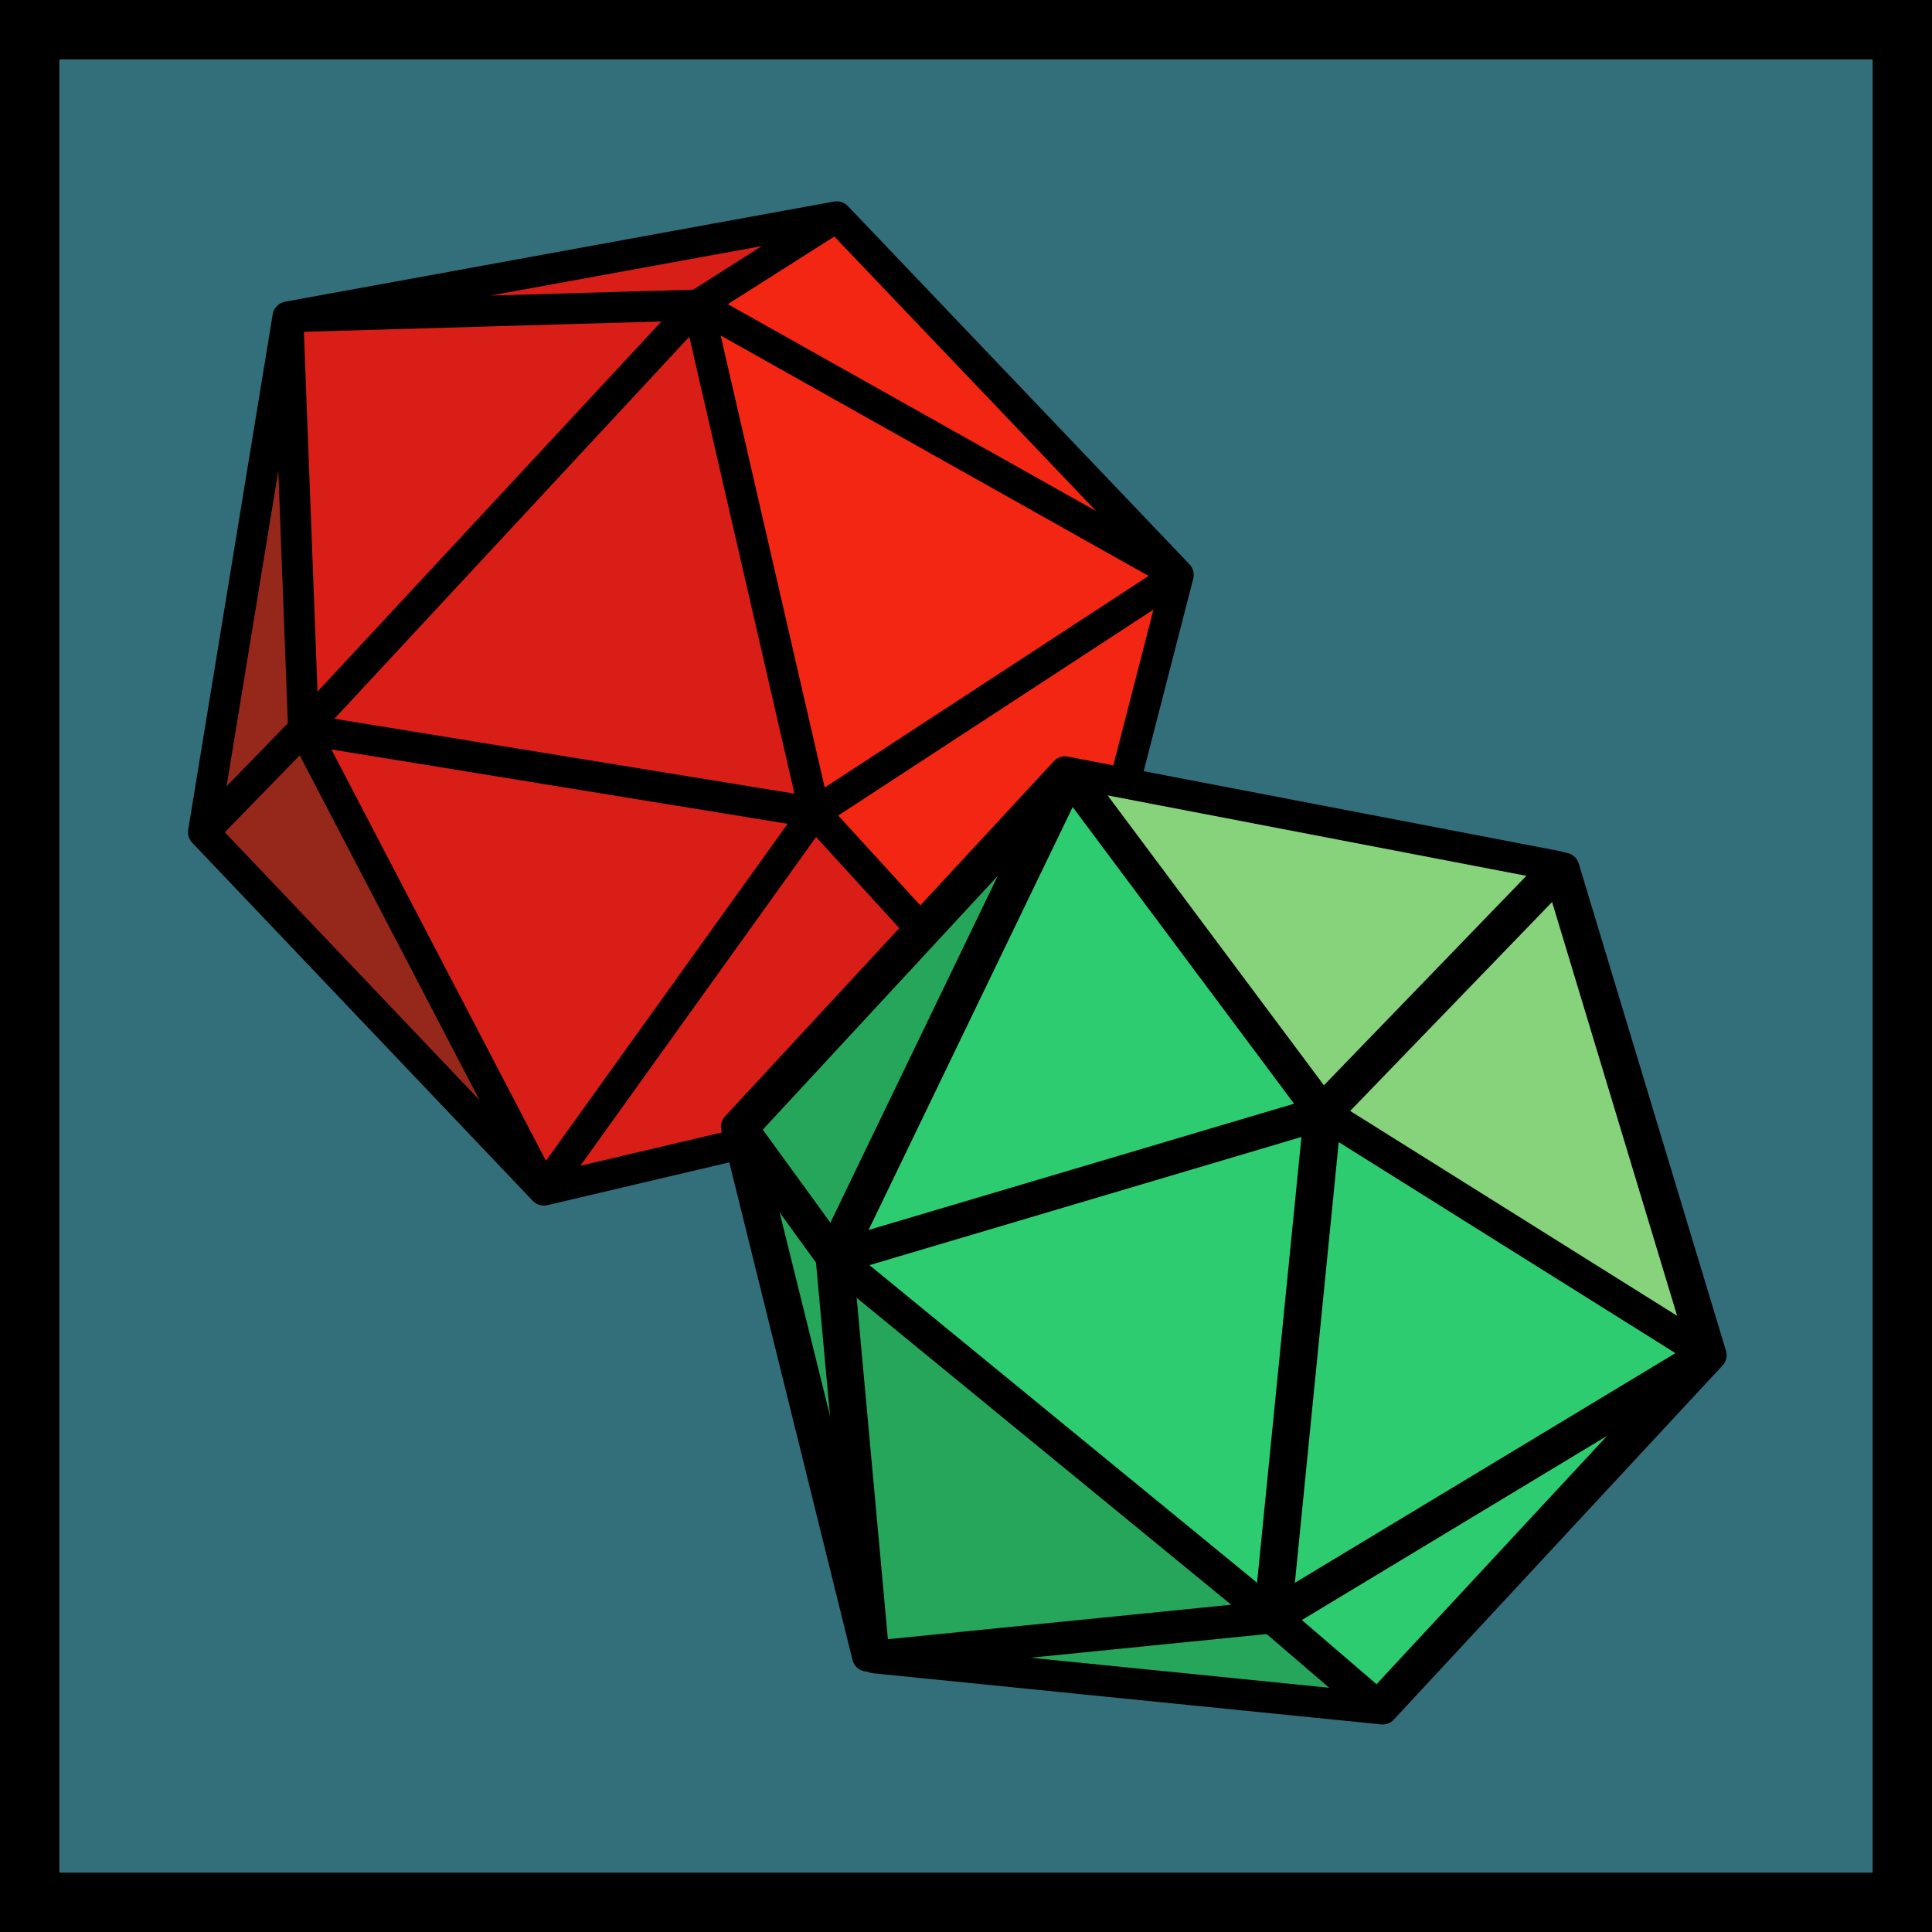 <?xml version="1.0" encoding="UTF-8" standalone="no"?>
<svg
   xmlns:dc="http://purl.org/dc/elements/1.1/"
   xmlns:cc="http://creativecommons.org/ns#"
   xmlns:rdf="http://www.w3.org/1999/02/22-rdf-syntax-ns#"
   xmlns:svg="http://www.w3.org/2000/svg"
   xmlns="http://www.w3.org/2000/svg"
   xmlns:sodipodi="http://sodipodi.sourceforge.net/DTD/sodipodi-0.dtd"
   xmlns:inkscape="http://www.inkscape.org/namespaces/inkscape"
   version="1.1"
   id="Your_Icon"
   x="0px"
   y="0px"
   width="576"
   height="576"
   viewBox="0 0 576 576"
   enable-background="new 0 0 100 100"
   xml:space="preserve"
   inkscape:version="0.91 r13725"
   sodipodi:docname="logo-squared.svg"><defs
     id="defs7" /><sodipodi:namedview
     pagecolor="#ffffff"
     bordercolor="#666666"
     borderopacity="1"
     objecttolerance="10"
     gridtolerance="10"
     guidetolerance="10"
     inkscape:pageopacity="0"
     inkscape:pageshadow="2"
     inkscape:window-width="1920"
     inkscape:window-height="1057"
     id="namedview5"
     showgrid="false"
     inkscape:zoom="1"
     inkscape:cx="229.28102"
     inkscape:cy="244.76302"
     inkscape:window-x="-8"
     inkscape:window-y="-8"
     inkscape:window-maximized="1"
     inkscape:current-layer="Your_Icon"
     showguides="true"
     inkscape:snap-bbox="true"
     inkscape:bbox-paths="true"
     inkscape:bbox-nodes="true"
     inkscape:snap-bbox-edge-midpoints="true"
     inkscape:snap-bbox-midpoints="true"
     inkscape:object-paths="true"
     inkscape:snap-intersection-paths="true"
     inkscape:object-nodes="true"
     inkscape:snap-smooth-nodes="true"
     inkscape:snap-midpoints="true"
     inkscape:snap-object-midpoints="true"
     inkscape:snap-center="true"
     inkscape:snap-page="true"
     inkscape:snap-global="false"
     inkscape:guide-bbox="true"><inkscape:grid
       type="xygrid"
       id="grid2988"
       empspacing="5"
       visible="true"
       enabled="true"
       snapvisiblegridlinesonly="true" /><sodipodi:guide
       position="48,225.191"
       orientation="1,0"
       id="guide3340"
       inkscape:label=""
       inkscape:color="rgb(0,0,255)" /><sodipodi:guide
       position="528,530.721"
       orientation="1,0"
       id="guide3342"
       inkscape:label=""
       inkscape:color="rgb(0,0,255)" /><sodipodi:guide
       position="529.372,48"
       orientation="0,1"
       id="guide3346"
       inkscape:label=""
       inkscape:color="rgb(0,0,255)" /><sodipodi:guide
       position="529.443,288"
       orientation="0,1"
       id="guide3348"
       inkscape:label=""
       inkscape:color="rgb(0,0,255)" /><sodipodi:guide
       position="529.923,528"
       orientation="0,1"
       id="guide3350"
       inkscape:label=""
       inkscape:color="rgb(0,0,255)" /><sodipodi:guide
       position="288,530.966"
       orientation="1,0"
       id="guide3352"
       inkscape:label=""
       inkscape:color="rgb(0,0,255)" /></sodipodi:namedview><rect
     style="fill:#336e7b;fill-opacity:1;stroke:#000000;stroke-width:17.702;stroke-linecap:square;stroke-linejoin:miter;stroke-miterlimit:4;stroke-dasharray:none;stroke-opacity:1"
     id="rect4165"
     width="558.298"
     height="558.298"
     x="8.851"
     y="8.851"
     ry="0" /><g
     id="g4716"
     transform="matrix(1.149,0,0,1.149,-6.424,-4.792)"><path
       inkscape:connector-curvature="0"
       id="path4610"
       d="m 119.831,251.948 c -14.961,-28.682 -27.072,-52.28 -26.912,-52.439 0.159,-0.159 14.931,2.098 32.827,5.016 17.896,2.918 43.978,7.167 57.961,9.442 13.983,2.275 25.35,4.312 25.262,4.525 -0.437,1.054 -61.213,85.566 -61.547,85.584 -0.213,0.012 -12.629,-23.446 -27.59,-52.129 z"
       style="fill:#d91e18;fill-opacity:1;stroke:#d91e18;stroke-width:4;stroke-linecap:round;stroke-linejoin:round;stroke-miterlimit:4;stroke-dasharray:none;stroke-opacity:1" /><path
       inkscape:connector-curvature="0"
       id="path4612"
       d="M 206.034,208.822 C 184.47,205.417 94.156,190.572 93.987,190.404 c -0.119,-0.118 0.158,-0.733 0.616,-1.368 1.735,-2.405 88.742,-95.66 89.25,-95.66 0.293,0 0.679,0.485 0.858,1.078 1.01,3.353 26.3,114.282 26.139,114.652 -0.107,0.245 -2.274,0.117 -4.815,-0.284 z"
       style="fill:#d91e18;fill-opacity:1;stroke:#d91e18;stroke-width:4;stroke-linecap:round;stroke-linejoin:round;stroke-miterlimit:4;stroke-dasharray:none;stroke-opacity:1" /><path
       inkscape:connector-curvature="0"
       id="path4614"
       d="M 88.316,181.331 C 88.211,180.857 84.774,90.594 84.859,90.546 c 0.347,-0.194 90.696,-2.592 90.876,-2.412 0.324,0.324 -86.232,93.351 -86.857,93.351 -0.29,0 -0.543,-0.069 -0.562,-0.154 z"
       style="fill:#d91e18;fill-opacity:1;stroke:#d91e18;stroke-width:4;stroke-linecap:round;stroke-linejoin:round;stroke-miterlimit:4;stroke-dasharray:none;stroke-opacity:1" /><path
       sodipodi:nodetypes="ssccsscsss"
       inkscape:connector-curvature="0"
       id="path4616"
       d="m 65.3,204.436 c 0.183,-0.932 2.761,-16.512 5.729,-34.622 3.335,-20.351 5.673,-33.02 6.121,-33.169 0.399,-0.133 0.729,-12.21 0.734,-11.589 0.005,0.621 0.416,23.588 0.913,35.788 0.497,12.2 0.909,24.129 0.915,26.509 l 0.011,4.328 -6.828,7.225 c -3.756,3.974 -7.076,7.225 -7.378,7.225 -0.303,0 -0.4,-0.762 -0.217,-1.694 z"
       style="fill:#96281b;fill-opacity:1;stroke:#96281b;stroke-width:4;stroke-linecap:round;stroke-linejoin:round;stroke-miterlimit:4;stroke-dasharray:none;stroke-opacity:1" /><path
       sodipodi:nodetypes="scsssss"
       inkscape:connector-curvature="0"
       id="path4618"
       d="M 94.966,252.187 62.977,219.224 73.719,210.609 c 5.686,-4.56 9.552,-9.182 9.793,-8.934 0.499,0.513 48.122,88.753 48.122,89.195 0,0.159 -5.304,-6.489 -5.575,-6.489 -0.27,0 -14.263,-14.487 -31.094,-32.194 z"
       style="fill:#96281b;fill-opacity:1;stroke:#96281b;stroke-width:4;stroke-linecap:round;stroke-linejoin:round;stroke-miterlimit:4;stroke-dasharray:none;stroke-opacity:1" /><path
       inkscape:connector-curvature="0"
       id="path4620"
       d="m 158.179,305.069 c 0.23,-0.6 13.632,-19.521 29.782,-42.047 l 29.363,-40.957 1.688,1.737 c 8.612,8.862 50.391,55.363 50.03,55.685 -0.258,0.231 -25.007,6.177 -54.998,13.215 -29.991,7.038 -54.924,12.945 -55.406,13.127 -0.633,0.239 -0.761,0.027 -0.459,-0.76 z"
       style="fill:#d91e18;fill-opacity:1;stroke:#d91e18;stroke-width:4;stroke-linecap:round;stroke-linejoin:round;stroke-miterlimit:4;stroke-dasharray:none;stroke-opacity:1" /><path
       inkscape:connector-curvature="0"
       id="path4622"
       d="m 249.643,244.258 c -13.988,-15.29 -25.5,-27.975 -25.58,-28.189 -0.17,-0.448 79.452,-52.528 79.79,-52.19 0.174,0.174 -25.933,102.46 -27.336,107.101 -0.179,0.593 -0.577,1.078 -0.883,1.078 -0.306,0 -12.002,-12.51 -25.991,-27.8 z"
       style="fill:#f22613;fill-opacity:1;stroke:#f22613;stroke-width:4;stroke-linecap:round;stroke-linejoin:round;stroke-miterlimit:4;stroke-dasharray:none;stroke-opacity:1" /><path
       sodipodi:nodetypes="scscss"
       inkscape:connector-curvature="0"
       id="path4624"
       d="M 218.082,200.431 C 203.7,138.158 193.234,92.424 193.34,92.313 c 0.073,-0.076 24.702,13.649 54.731,30.499 30.029,16.851 56.887,30.829 56.66,31.062 -0.815,0.84 -84.088,53.488 -84.562,53.488 -0.267,0 -1.206,-3.119 -2.087,-6.932 z"
       style="fill:#f22613;fill-opacity:1;stroke:#f22613;stroke-width:4;stroke-linecap:round;stroke-linejoin:round;stroke-miterlimit:4;stroke-dasharray:none;stroke-opacity:1" /><path
       sodipodi:nodetypes="scsscs"
       inkscape:connector-curvature="0"
       id="path4626"
       d="M 240.588,108.596 C 216.385,94.972 196.483,83.525 196.362,83.157 c -0.221,-0.666 23.866,-16.36 25.334,-16.506 0.698,-0.07 63.233,64.926 63.718,66.225 0.113,0.302 8.292,5.928 8.01,5.911 -0.282,-0.016 -28.633,-16.568 -52.836,-30.191 z"
       style="fill:#f22613;fill-opacity:1;stroke:#f22613;stroke-width:4;stroke-linecap:round;stroke-linejoin:round;stroke-miterlimit:4;stroke-dasharray:none;stroke-opacity:1" /><path
       sodipodi:nodetypes="cssscsc"
       inkscape:connector-curvature="0"
       id="path4628"
       d="m 127.896,81.948 c 0.189,-0.567 28.361,-5.019 45.215,-8.101 13.533,-2.475 31.744,-7.049 32.374,-6.965 0.725,0.097 -8.208,4.507 -12.912,7.497 l -7.433,4.726 -18.594,0.449 c -15.444,0.373 -38.88,3.082 -38.65,2.394 z"
       style="fill:#d91e18;fill-opacity:1;stroke:#d91e18;stroke-width:4;stroke-linecap:round;stroke-linejoin:round;stroke-miterlimit:4;stroke-dasharray:none;stroke-opacity:1" /><path
       sodipodi:nodetypes="cccccccccccccccccccccccccccccccccccc"
       inkscape:connector-curvature="0"
       d="M 84.347,193.407 146.714,312.989 m 131.478,-30.951 -61.224,-67.029 m -70.253,97.979 70.253,-97.979 M 84.347,193.407 216.968,215.009 m 0,0 94.361,-61.661 M 186.655,83.304 216.968,215.009 M 311.329,153.348 186.655,83.304 M 84.347,193.407 186.655,83.304 m 36.048,-22.898 -36.048,22.898 m 0,0 L 80.299,86.388 M 84.347,193.407 80.299,86.388 M 58.376,220.091 84.347,193.407 M 80.299,86.388 58.376,220.091 M 222.703,60.406 80.299,86.388 M 311.329,153.348 222.703,60.406 M 278.192,282.038 311.329,153.348 M 146.714,312.989 278.192,282.038 M 58.376,220.091 146.714,312.989"
       style="fill:none;fill-opacity:0.787;fill-rule:evenodd;stroke:#000000;stroke-width:8;stroke-linecap:round;stroke-linejoin:round;stroke-miterlimit:4;stroke-dasharray:none;stroke-opacity:1"
       id="path4241" /></g><g
     id="g4631" /><g
     id="g4740"
     transform="matrix(1.124,0,0,1.124,-79.841,-65.011)"><path
       style="fill:#2ecc71;fill-opacity:1;stroke:#2ecc71;stroke-width:4;stroke-linecap:round;stroke-linejoin:round;stroke-miterlimit:4;stroke-dasharray:none;stroke-opacity:1"
       d="m 302.351,383.471 c 0.3,-1.215 53.411,-110.672 53.82,-110.92 0.281,-0.17 2.57,2.441 5.087,5.803 29.305,39.138 53.132,71.372 53.182,71.945 0.054,0.619 -110.568,33.909 -111.728,33.623 -0.245,-0.06 -0.407,-0.263 -0.361,-0.45 z"
       id="path4580"
       inkscape:connector-curvature="0" /><path
       style="fill:#26a65b;fill-opacity:1;stroke:#26a65b;stroke-width:4;stroke-linecap:round;stroke-linejoin:round;stroke-miterlimit:4;stroke-dasharray:none;stroke-opacity:1"
       d="m 283.263,370.63 c -5.049,-6.944 -9.199,-12.805 -9.221,-13.024 -0.038,-0.365 70.353,-78.569 71.382,-79.279 0.246,-0.17 -7.735,10.576 -7.636,10.741 0.16,0.265 -44.78,93.846 -45.184,94.091 -0.088,0.053 -4.292,-5.584 -9.341,-12.528 z"
       id="path4590"
       inkscape:connector-curvature="0"
       sodipodi:nodetypes="scssss" /><path
       style="fill:#2ecc71;fill-opacity:1;stroke:#2ecc71;stroke-width:4;stroke-linecap:round;stroke-linejoin:round;stroke-miterlimit:4;stroke-dasharray:none;stroke-opacity:1"
       d="m 354.448,436.307 c -28.299,-23.187 -51.435,-42.352 -51.415,-42.589 0.041,-0.484 114.518,-34.569 114.759,-34.169 0.171,0.283 -11.552,118.735 -11.761,118.847 -0.072,0.038 -23.284,-18.902 -51.583,-42.089 z"
       id="path4594"
       inkscape:connector-curvature="0" /><path
       style="fill:#26a65b;fill-opacity:1;stroke:#26a65b;stroke-width:4;stroke-linecap:round;stroke-linejoin:round;stroke-miterlimit:4;stroke-dasharray:none;stroke-opacity:1"
       d="m 285.035,407.384 c -3.852,-15.544 -7.626,-29.865 -7.477,-29.955 0.149,-0.09 3.394,4.634 6.303,8.627 l 5.289,7.26 1.861,20.258 c 2.051,22.333 3.978,30.878 3.377,30.729 -0.232,-0.057 -5.501,-21.375 -9.352,-36.919 z"
       id="path4596"
       inkscape:connector-curvature="0"
       sodipodi:nodetypes="ssscsss" /><path
       style="fill:#26a65b;fill-opacity:1;stroke:#26a65b;stroke-width:4;stroke-linecap:round;stroke-linejoin:round;stroke-miterlimit:4;stroke-dasharray:none;stroke-opacity:1"
       d="m 350.796,497.616 c 0.166,-0.263 13.128,-1.777 28.803,-3.365 l 28.501,-2.886 8.109,6.955 c 6.235,5.348 7.905,6.984 7.228,7.079 -0.714,0.1 -82.49,-7.641 -83.649,-7.928 -0.186,-0.046 10.842,0.408 11.008,0.145 z"
       id="path4600"
       inkscape:connector-curvature="0"
       sodipodi:nodetypes="cscsssc" /><path
       style="fill:#2ecc71;fill-opacity:1;stroke:#2ecc71;stroke-width:4;stroke-linecap:round;stroke-linejoin:round;stroke-miterlimit:4;stroke-dasharray:none;stroke-opacity:1"
       d="m 427.136,496.512 c -5.44,-4.708 -9.863,-8.673 -9.829,-8.811 0.127,-0.514 88.152,-54.518 88.346,-54.197 0.219,0.362 -67.925,71.771 -68.361,71.644 -0.145,-0.042 -4.715,-3.929 -10.155,-8.637 z"
       id="path4602"
       inkscape:connector-curvature="0"
       sodipodi:nodetypes="ssscs" /><path
       style="fill:#2ecc71;fill-opacity:1;stroke:#2ecc71;stroke-width:4;stroke-linecap:round;stroke-linejoin:round;stroke-miterlimit:4;stroke-dasharray:none;stroke-opacity:1"
       d="m 414.703,478.156 c 0.031,-0.178 2.658,-26.64 5.838,-58.805 3.18,-32.165 5.847,-58.534 5.927,-58.597 0.08,-0.064 17.428,10.718 38.553,23.959 21.124,13.241 41.453,25.971 45.175,28.288 l 6.768,4.214 -50.84,30.71 c -27.962,16.891 -50.984,30.675 -51.158,30.632 -0.175,-0.043 -0.293,-0.224 -0.262,-0.401 z"
       id="path4604"
       inkscape:connector-curvature="0" /><path
       style="fill:#87d37c;fill-opacity:1;stroke:#87d37c;stroke-width:4;stroke-linecap:round;stroke-linejoin:round;stroke-miterlimit:4;stroke-dasharray:none;stroke-opacity:1"
       d="M 473.394,379.931 C 449.501,364.937 429.905,352.584 429.847,352.479 c -0.207,-0.372 53.678,-55.801 54.03,-55.579 0.286,0.181 32.009,104.273 33.269,109.164 0.187,0.725 0.193,1.275 0.015,1.223 -0.179,-0.052 -19.874,-12.362 -43.767,-27.357 z"
       id="path4606"
       inkscape:connector-curvature="0" /><path
       style="fill:#87d37c;fill-opacity:1;stroke:#87d37c;stroke-width:4;stroke-linecap:round;stroke-linejoin:round;stroke-miterlimit:4;stroke-dasharray:none;stroke-opacity:1"
       d="m 394.522,308.213 c -15.572,-20.913 -28.315,-38.226 -28.317,-38.473 -0.002,-0.282 5.32,0.574 14.248,2.29 7.838,1.507 32.741,6.287 55.34,10.624 22.599,4.336 41.145,7.978 41.215,8.093 0.193,0.32 -53.237,55.499 -53.735,55.495 -0.241,-0.002 -13.178,-17.115 -28.751,-38.028 z"
       id="path4608"
       inkscape:connector-curvature="0" /><path
       style="fill:#26a65b;fill-opacity:1;stroke:#26a65b;stroke-width:4;stroke-linecap:round;stroke-linejoin:round;stroke-miterlimit:4;stroke-dasharray:none;stroke-opacity:1"
       d="m 302.664,447.355 c -2.276,-24.934 -4.059,-45.384 -3.963,-45.444 0.126,-0.078 99.749,81.31 100.137,81.809 0.11,0.141 -91.213,9.198 -91.617,9.086 -0.231,-0.064 -2.282,-20.517 -4.558,-45.452 z"
       id="path4592"
       inkscape:connector-curvature="0" /><path
       id="path4241-1"
       style="fill:#ff0000;fill-opacity:0.787;fill-rule:evenodd;stroke:#000000;stroke-width:8;stroke-linecap:round;stroke-linejoin:round;stroke-miterlimit:4;stroke-dasharray:none;stroke-opacity:1"
       d="M 409.547,486.985 525.016,417.297 M 485.944,288 422.855,353.276 m 102.161,64.021 -102.161,-64.021 m -13.308,133.708 13.308,-133.708 m 0,0 -67.413,-90.341 m -62.15,128.791 129.564,-38.449 m -67.413,-90.341 -62.15,128.791 m 116.256,95.259 -116.256,-95.259 m -25.097,-34.554 25.097,34.554 m 0,0 9.696,105.958 m 106.56,-10.699 -106.56,10.699 m 134.807,13.561 -28.247,-24.26 m -106.56,10.699 134.807,13.561 M 268.195,357.172 302.987,497.684 m 52.455,-234.749 -87.247,94.237 M 485.944,288 355.442,262.935 M 525.016,417.297 485.944,288 m -48.15,223.245 87.221,-93.948"
       inkscape:connector-curvature="0"
       sodipodi:nodetypes="cccccccccccccccccccccccccccccccccccc" /><path
       sodipodi:nodetypes="cccccccccccccccccccccccccccccccccccc"
       inkscape:connector-curvature="0"
       d="M 407.605,486.505 523.074,416.818 M 484.002,287.521 420.913,352.797 M 523.074,416.818 420.913,352.797 M 407.605,486.505 420.913,352.797 m 0,0 -67.413,-90.341 M 291.35,391.246 420.913,352.797 M 353.5,262.456 291.35,391.246 M 407.605,486.505 291.35,391.246 m -25.097,-34.554 25.097,34.554 m 0,0 9.696,105.958 M 407.605,486.505 301.046,497.205 M 435.853,510.766 407.605,486.505 M 301.046,497.205 435.853,510.766 M 266.253,356.693 301.046,497.205 M 353.5,262.456 266.253,356.693 M 484.002,287.521 353.5,262.456 m 169.574,154.362 -39.072,-129.297 m -48.15,223.245 87.221,-93.948"
       style="fill:#ff0000;fill-opacity:0.787;fill-rule:evenodd;stroke:#000000;stroke-width:8;stroke-linecap:round;stroke-linejoin:round;stroke-miterlimit:4;stroke-dasharray:none;stroke-opacity:1"
       id="path4241-1-1" /></g></svg>